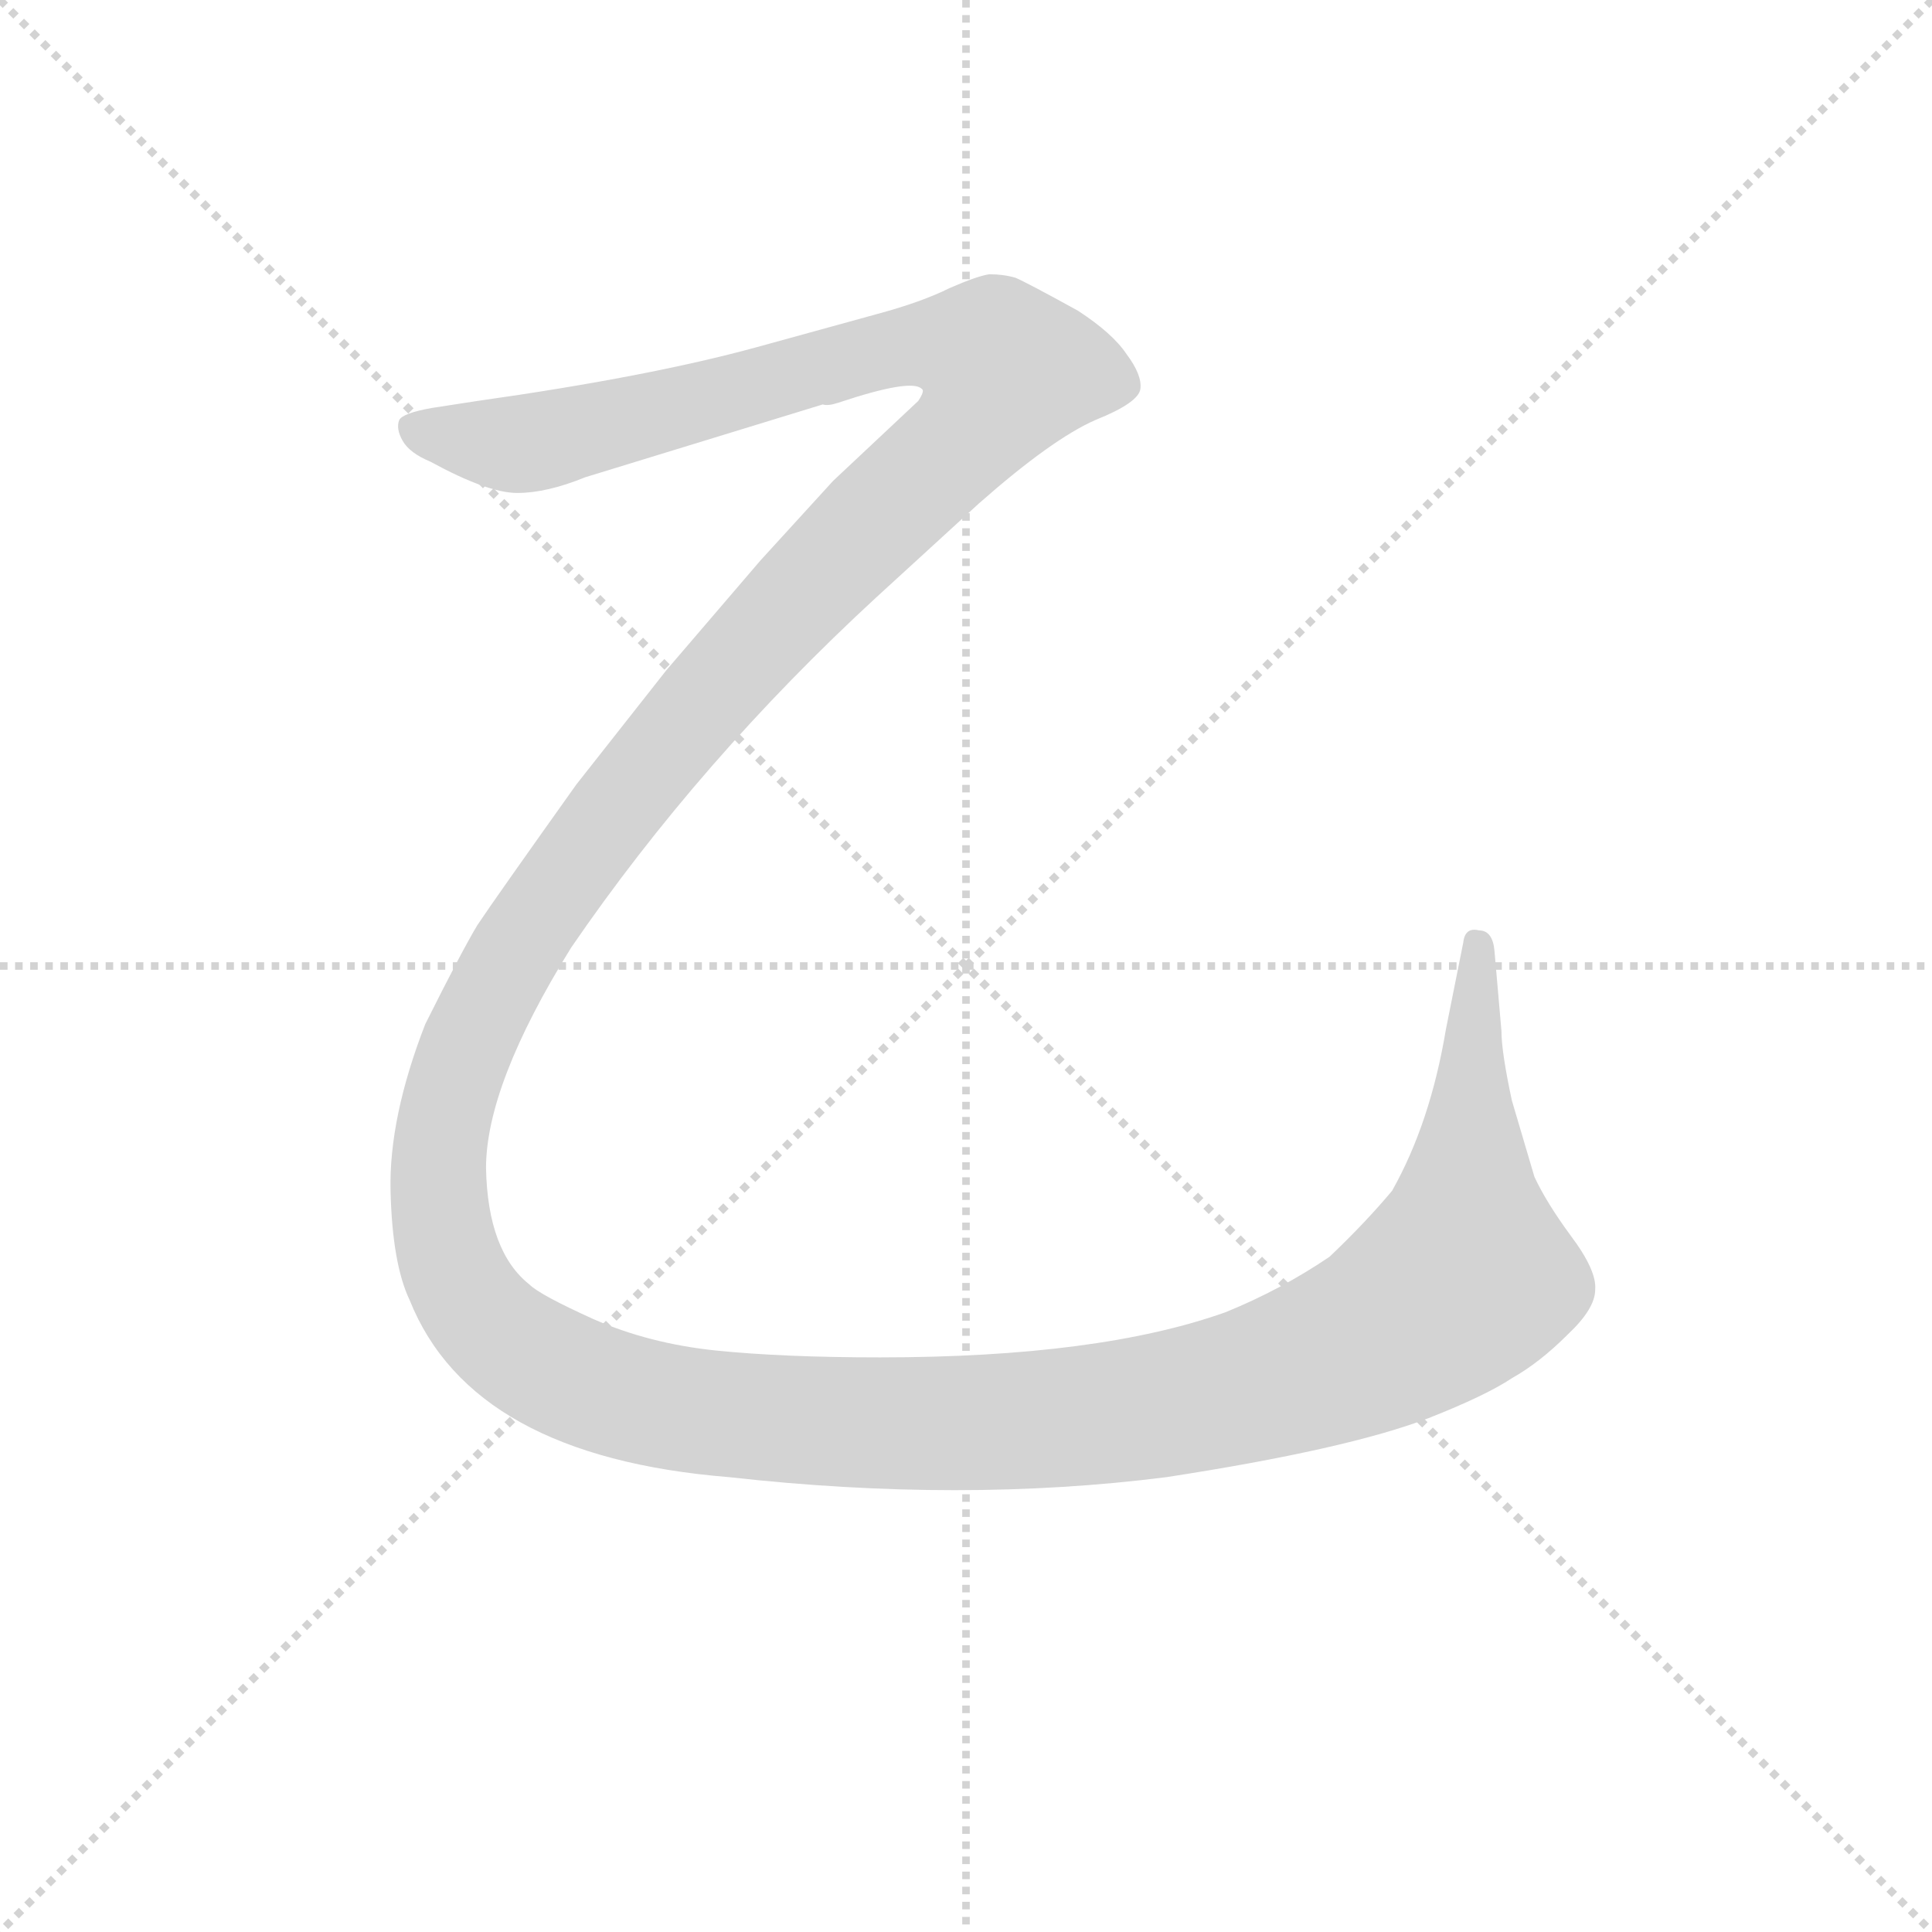 <svg version="1.1" viewBox="0 0 1024 1024" xmlns="http://www.w3.org/2000/svg">
  <g stroke="lightgray" stroke-dasharray="1,1" stroke-width="1" transform="scale(4, 4)">
    <line x1="0" y1="0" x2="256" y2="256"></line>
    <line x1="256" y1="0" x2="0" y2="256"></line>
    <line x1="128" y1="0" x2="128" y2="256"></line>
    <line x1="0" y1="128" x2="256" y2="128"></line>
  </g>
<g transform="scale(0.92, -0.92) translate(60, -900)">
   <style type="text/css">
    @keyframes keyframes0 {
      from {
       stroke: blue;
       stroke-dashoffset: 2064;
       stroke-width: 128;
       }
       87% {
       animation-timing-function: step-end;
       stroke: blue;
       stroke-dashoffset: 0;
       stroke-width: 128;
       }
       to {
       stroke: black;
       stroke-width: 1024;
       }
       }
       #make-me-a-hanzi-animation-0 {
         animation: keyframes0 1.93s both;
         animation-delay: 0s;
         animation-timing-function: linear;
       }
</style>
<path d="M 783.0 357.0 L 773.0 307.0 Q 764.0 253.0 742.0 214.0 Q 727.0 196.0 706.0 176.0 Q 678.0 157.0 646.0 144.0 Q 573.0 118.0 447.0 118.0 Q 391.0 118.0 352.0 122.0 Q 314.0 126.0 282.0 140.0 Q 251.0 154.0 245.0 160.0 Q 221.0 179.0 220.0 227.0 Q 220.0 275.0 269.0 354.0 Q 343.0 462.0 445.0 556.0 L 504.0 610.0 Q 546.0 647.0 571.0 658.0 Q 596.0 668.0 597.0 676.0 Q 598.0 684.0 589.0 696.0 Q 581.0 708.0 561.0 721.0 Q 532.0 737.0 525.0 740.0 Q 518.0 742.0 510.0 742.0 Q 503.0 741.0 487.0 734.0 Q 471.0 726.0 445.0 719.0 L 376.0 700.0 Q 314.0 683.0 215.0 669.0 L 189.0 665.0 Q 172.0 662.0 170.0 658.0 Q 168.0 653.0 172.0 646.0 Q 176.0 639.0 188.0 634.0 Q 221.0 616.0 238.0 616.0 Q 255.0 616.0 277.0 625.0 L 414.0 667.0 Q 417.0 666.0 423.0 668.0 Q 465.0 682.0 471.0 676.0 Q 473.0 675.0 469.0 669.0 L 420.0 623.0 L 378.0 577.0 L 324.0 514.0 L 272.0 448.0 Q 225.0 382.0 215.0 367.0 Q 206.0 352.0 185.0 310.0 Q 164.0 256.0 165.0 214.0 Q 166.0 172.0 176.0 151.0 Q 212.0 61.0 360.0 49.0 Q 494.0 34.0 612.0 49.0 Q 716.0 65.0 763.0 83.0 Q 796.0 96.0 811.0 106.0 Q 827.0 115.0 843.0 131.0 Q 859.0 146.0 859.0 157.0 Q 860.0 168.0 845.0 188.0 Q 831.0 207.0 824.0 222.0 L 811.0 266.0 Q 805.0 294.0 805.0 306.0 L 801.0 352.0 Q 800.0 364.0 792.0 364.0 Q 784.0 366.0 783.0 357.0 Z" fill="lightgray"></path> 
      <clipPath id="make-me-a-hanzi-clip-0">
      <path d="M 783.0 357.0 L 773.0 307.0 Q 764.0 253.0 742.0 214.0 Q 727.0 196.0 706.0 176.0 Q 678.0 157.0 646.0 144.0 Q 573.0 118.0 447.0 118.0 Q 391.0 118.0 352.0 122.0 Q 314.0 126.0 282.0 140.0 Q 251.0 154.0 245.0 160.0 Q 221.0 179.0 220.0 227.0 Q 220.0 275.0 269.0 354.0 Q 343.0 462.0 445.0 556.0 L 504.0 610.0 Q 546.0 647.0 571.0 658.0 Q 596.0 668.0 597.0 676.0 Q 598.0 684.0 589.0 696.0 Q 581.0 708.0 561.0 721.0 Q 532.0 737.0 525.0 740.0 Q 518.0 742.0 510.0 742.0 Q 503.0 741.0 487.0 734.0 Q 471.0 726.0 445.0 719.0 L 376.0 700.0 Q 314.0 683.0 215.0 669.0 L 189.0 665.0 Q 172.0 662.0 170.0 658.0 Q 168.0 653.0 172.0 646.0 Q 176.0 639.0 188.0 634.0 Q 221.0 616.0 238.0 616.0 Q 255.0 616.0 277.0 625.0 L 414.0 667.0 Q 417.0 666.0 423.0 668.0 Q 465.0 682.0 471.0 676.0 Q 473.0 675.0 469.0 669.0 L 420.0 623.0 L 378.0 577.0 L 324.0 514.0 L 272.0 448.0 Q 225.0 382.0 215.0 367.0 Q 206.0 352.0 185.0 310.0 Q 164.0 256.0 165.0 214.0 Q 166.0 172.0 176.0 151.0 Q 212.0 61.0 360.0 49.0 Q 494.0 34.0 612.0 49.0 Q 716.0 65.0 763.0 83.0 Q 796.0 96.0 811.0 106.0 Q 827.0 115.0 843.0 131.0 Q 859.0 146.0 859.0 157.0 Q 860.0 168.0 845.0 188.0 Q 831.0 207.0 824.0 222.0 L 811.0 266.0 Q 805.0 294.0 805.0 306.0 L 801.0 352.0 Q 800.0 364.0 792.0 364.0 Q 784.0 366.0 783.0 357.0 Z" fill="lightgray"></path>
      </clipPath>
      <path clip-path="url(#make-me-a-hanzi-clip-0)" d="M 177.0 653.0 L 250.0 646.0 L 477.0 702.0 L 512.0 695.0 L 520.0 685.0 L 502.0 654.0 L 377.0 532.0 L 314.0 459.0 L 248.0 370.0 L 212.0 306.0 L 193.0 242.0 L 195.0 189.0 L 212.0 148.0 L 252.0 114.0 L 335.0 87.0 L 498.0 80.0 L 616.0 91.0 L 722.0 124.0 L 784.0 164.0 L 792.0 355.0 " fill="none" id="make-me-a-hanzi-animation-0" stroke-dasharray="1936 3872" stroke-linecap="round"></path>

</g>
</svg>
